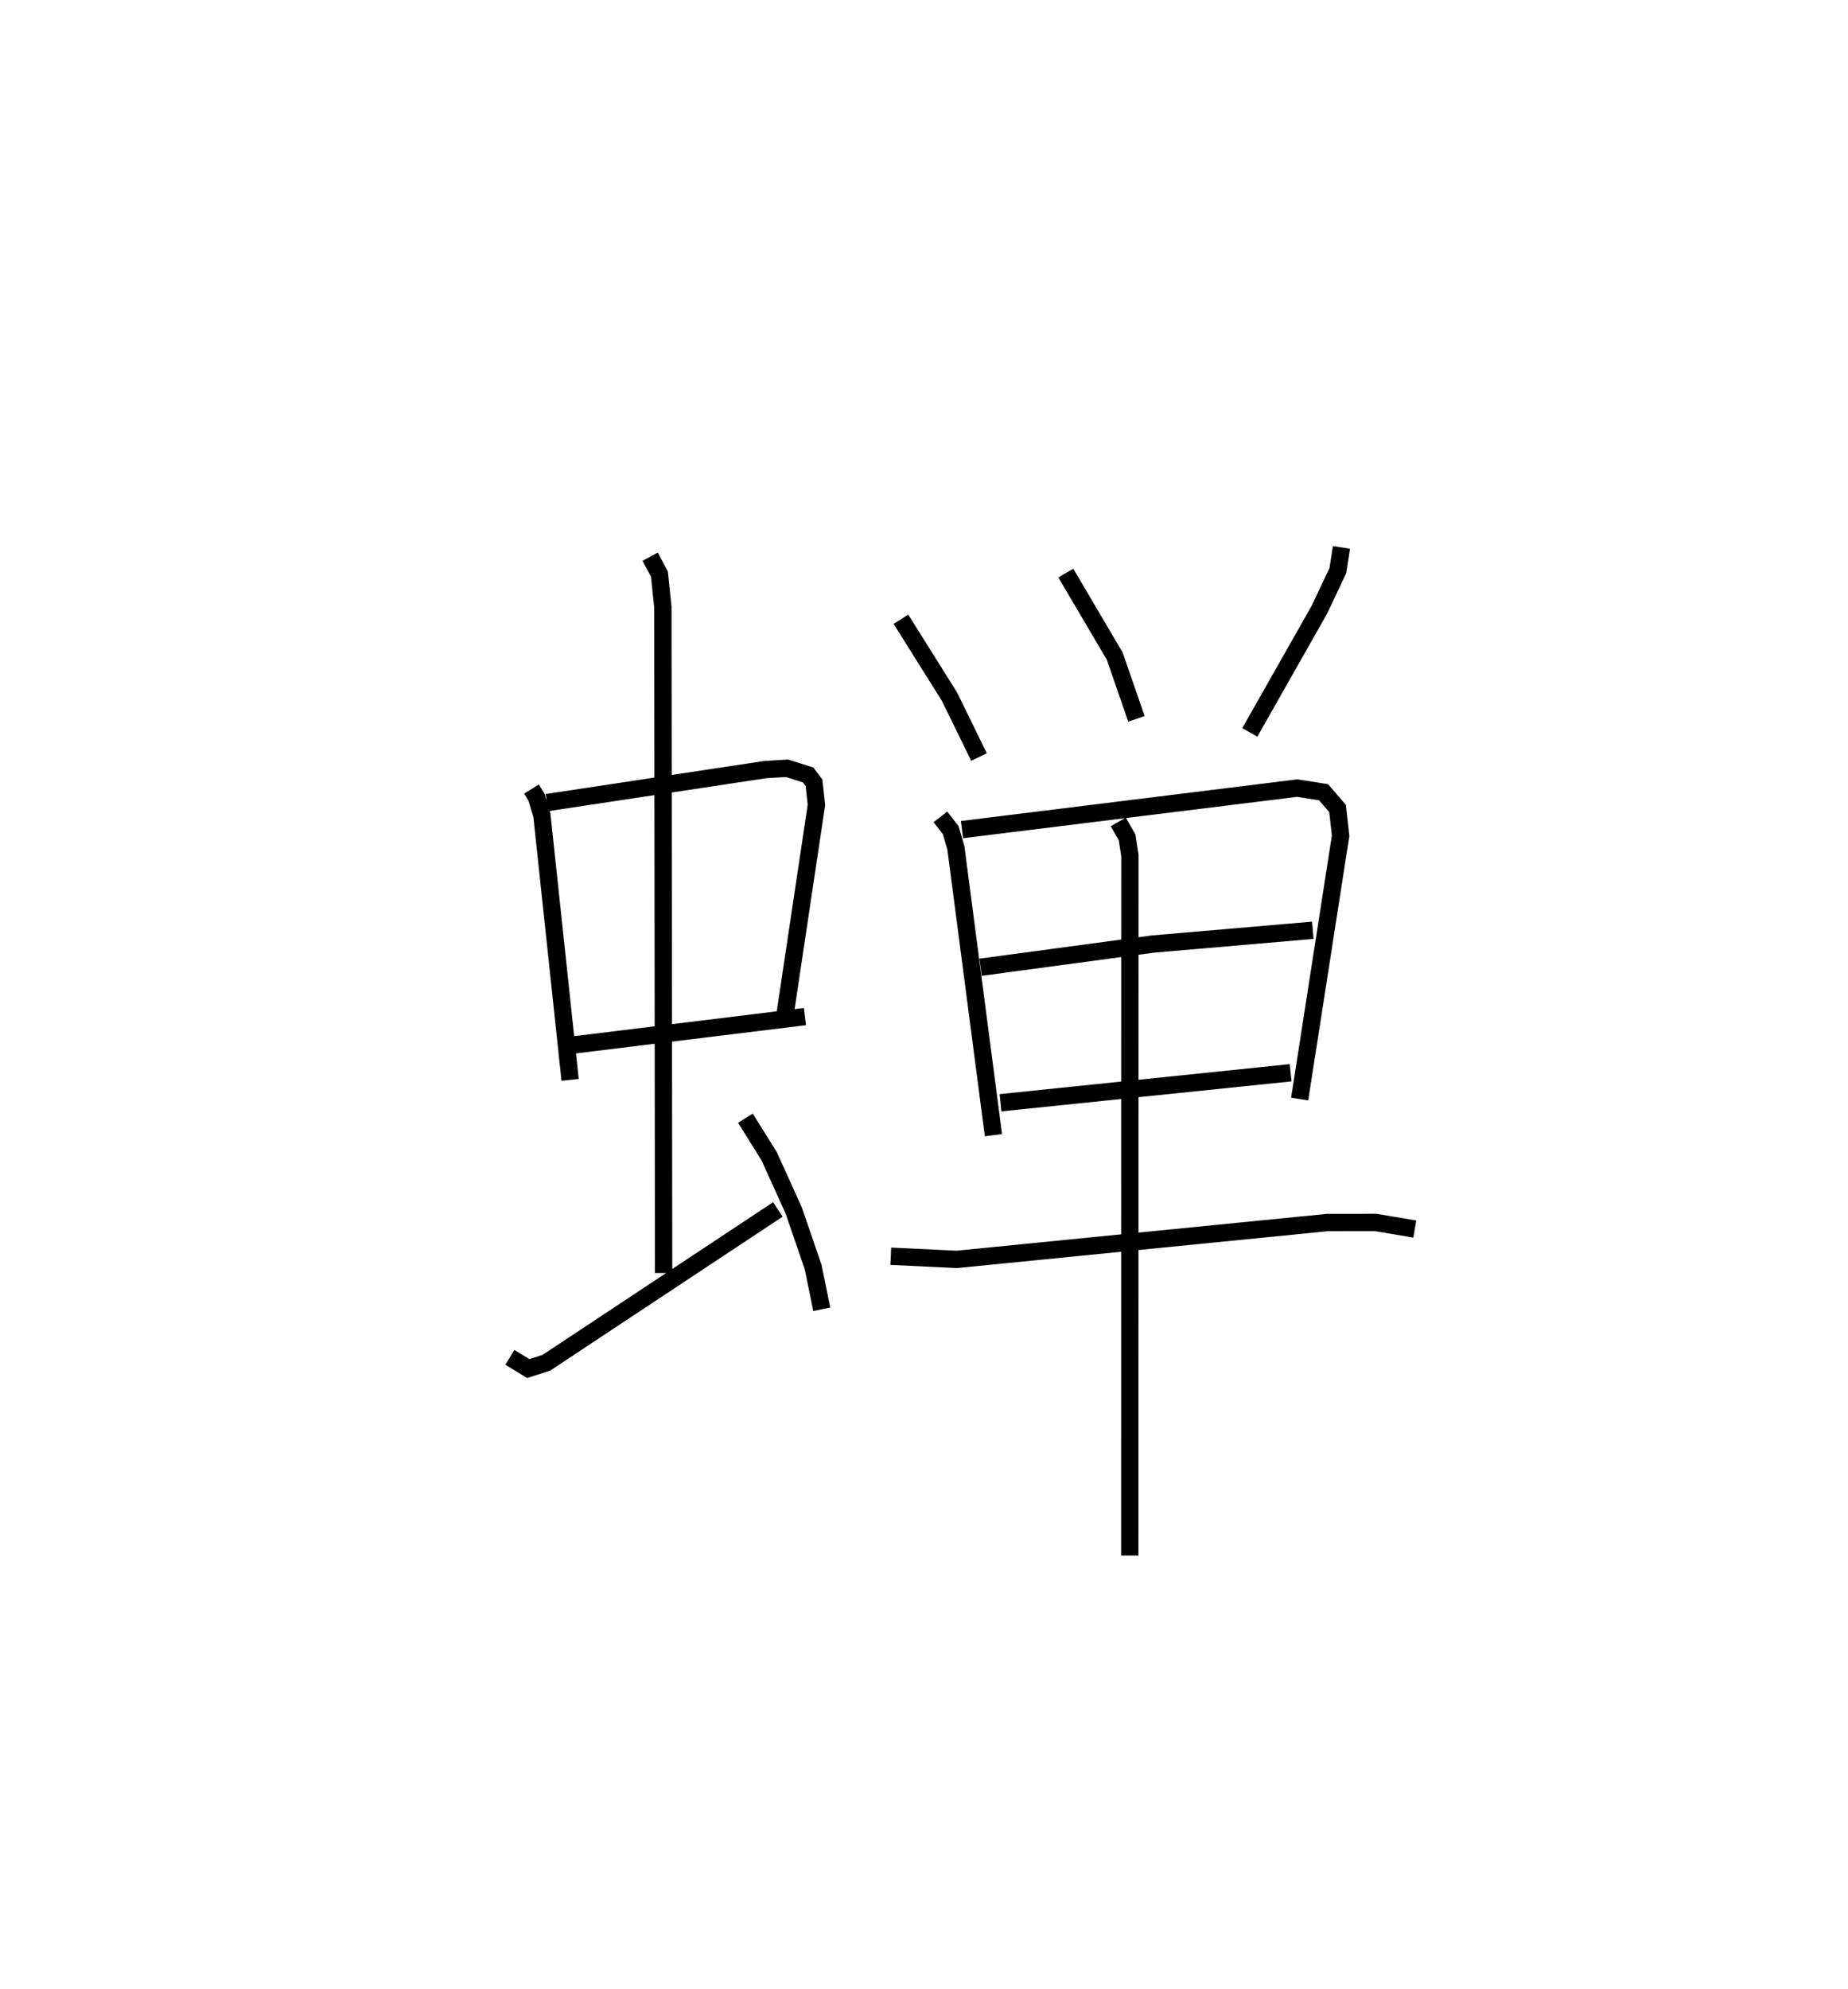 <?xml version="1.0" encoding="utf-8" ?>
<svg baseProfile="full" height="114.747" version="1.1" width="106.654" xmlns="http://www.w3.org/2000/svg" xmlns:ev="http://www.w3.org/2001/xml-events" xmlns:xlink="http://www.w3.org/1999/xlink"><defs /><rect fill="white" height="114.747" width="106.654" x="0" y="0" /><path d="M25,25 m0.0,0.0 m5.673,20.526 l0.29,0.469 0.312,1.048 l1.628,15.262 m-1.339,-15.997 l12.594,-1.904 1.261,-0.077 l1.219,0.385 0.343,0.456 l0.137,1.274 -1.793,11.975 m-12.548,1.915 l13.678,-1.678 m-8.934,-26.533 l0.536,1.001 0.199,1.914 l0.043,38.412 m-8.872,4.867 l1.06,0.648 1.045,-0.336 l13.362,-8.846 m-1.874,-5.265 l1.375,2.206 1.412,3.118 l1.121,3.263 0.498,2.439 m4.57,-39.813 l2.805,4.473 1.7,3.477 m5.011,-10.613 l2.822,4.789 1.253,3.622 m11.832,-9.894 l-0.207,1.341 -1.069,2.259 l-4.012,7.075 m-17.856,4.874 l0.597,0.77 0.296,1.023 l2.167,16.572 m-1.816,-17.63 l19.35,-2.396 1.518,0.239 l0.808,0.939 0.175,1.574 l-2.362,15.188 m-18.414,-7.604 l9.943,-1.338 9.229,-0.795 m-18.023,9.952 l16.742,-1.731 m-23.074,10.587 l3.81,0.181 21.381,-2.126 l2.8,-0.003 2.25,0.378 m-17.113,-23.49 l0.51,0.894 0.159,1.046 l-0.005,40.389 " fill="none" stroke="black" stroke-width="1" /></svg>
